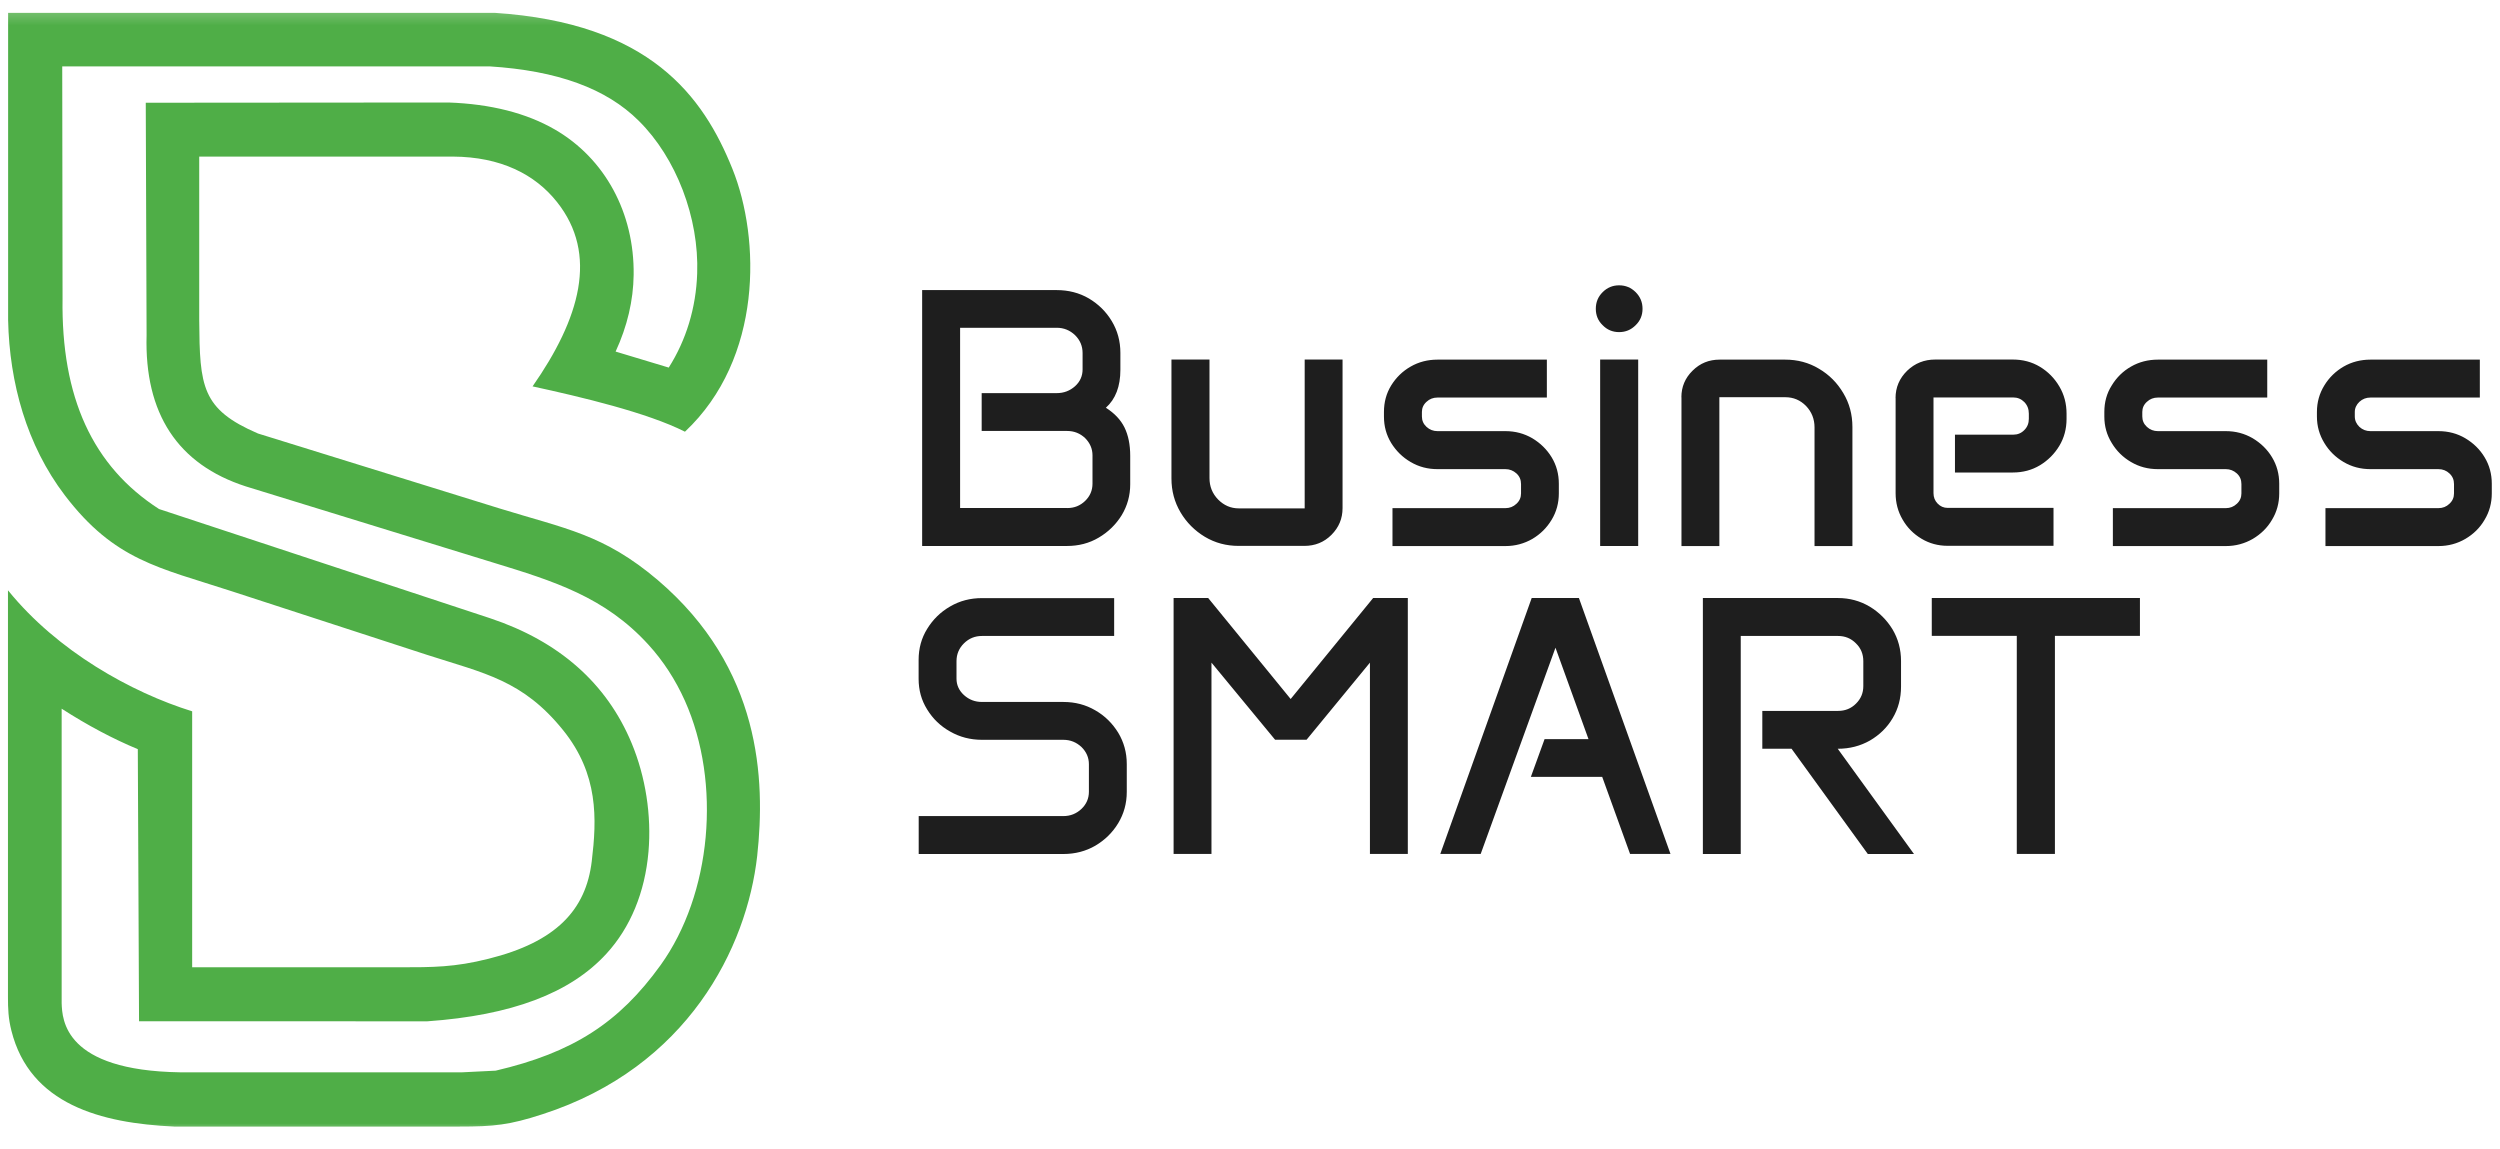 <svg width="148" height="68" viewBox="0 0 148 68" fill="none" xmlns="http://www.w3.org/2000/svg">
<mask id="mask0_4259_43920" style="mask-type:luminance" maskUnits="userSpaceOnUse" x="0" y="0" width="148" height="68">
<path d="M148 0.274H0V67.184H148V0.274Z" fill="white"/>
</mask>
<g mask="url(#mask0_4259_43920)">
<path d="M114.366 35.403H126.684V37.644H121.651V50.553H119.394V37.644H114.361V35.403H114.366ZM100.8 35.403H108.804C109.493 35.403 110.114 35.574 110.682 35.909C111.245 36.249 111.696 36.701 112.036 37.255C112.371 37.819 112.541 38.446 112.541 39.136V40.648C112.541 41.338 112.376 41.96 112.046 42.514C111.721 43.068 111.269 43.505 110.706 43.836C110.134 44.161 109.503 44.327 108.794 44.327L113.308 50.557H110.575L106.061 44.327H104.329V42.086H108.809C109.231 42.086 109.585 41.945 109.871 41.658C110.163 41.372 110.308 41.027 110.308 40.618V39.141C110.308 38.728 110.168 38.373 109.871 38.086C109.585 37.795 109.231 37.649 108.809 37.649H103.052V50.557H100.81V35.403H100.8ZM90.676 35.403H93.472L98.893 50.553H96.5L94.85 45.989H90.628L91.438 43.758H94.04L92.084 38.344L87.657 50.553H85.265L90.676 35.403ZM69.472 35.403H71.525L76.407 41.381L81.29 35.403H83.343V50.553H81.1V39.228L77.349 43.792H75.485L71.719 39.228V50.553H69.477V35.403H69.472ZM54.382 39.068C54.382 38.392 54.547 37.78 54.887 37.231C55.227 36.677 55.678 36.23 56.246 35.904C56.819 35.569 57.44 35.408 58.134 35.408H65.958V37.649H58.134C57.721 37.649 57.367 37.79 57.066 38.086C56.775 38.373 56.625 38.728 56.625 39.141V40.181C56.625 40.555 56.775 40.881 57.066 41.148C57.367 41.42 57.717 41.556 58.134 41.556H62.953C63.648 41.556 64.278 41.722 64.841 42.052C65.414 42.378 65.861 42.83 66.2 43.379C66.535 43.938 66.705 44.555 66.705 45.231V46.878C66.705 47.559 66.535 48.171 66.2 48.73C65.861 49.289 65.409 49.731 64.841 50.066C64.278 50.392 63.648 50.557 62.953 50.557H54.387V48.312H62.953C63.366 48.312 63.72 48.171 64.021 47.889C64.312 47.612 64.463 47.272 64.463 46.873V45.24C64.463 44.847 64.312 44.507 64.021 44.22C63.72 43.943 63.371 43.797 62.953 43.797H58.134C57.44 43.797 56.814 43.632 56.246 43.306C55.673 42.985 55.227 42.553 54.887 41.999C54.547 41.454 54.382 40.856 54.382 40.186V39.068ZM137.162 24.386C137.162 23.807 137.313 23.287 137.599 22.82C137.885 22.349 138.274 21.975 138.74 21.703C139.22 21.426 139.754 21.29 140.331 21.29H146.806V23.535H140.331C140.079 23.535 139.861 23.618 139.676 23.788C139.502 23.953 139.404 24.157 139.404 24.386V24.653C139.404 24.896 139.502 25.1 139.676 25.27C139.861 25.44 140.079 25.523 140.331 25.523H144.355C144.937 25.523 145.471 25.664 145.947 25.946C146.427 26.232 146.811 26.607 147.087 27.068C147.374 27.54 147.514 28.065 147.514 28.633V29.212C147.514 29.775 147.374 30.3 147.087 30.772C146.811 31.248 146.427 31.622 145.947 31.904C145.471 32.181 144.942 32.327 144.355 32.327H137.667V30.082H144.355C144.612 30.082 144.831 29.994 145.005 29.824C145.19 29.654 145.277 29.45 145.277 29.207V28.658C145.277 28.405 145.19 28.196 145.005 28.026C144.831 27.86 144.612 27.773 144.355 27.773H140.331C139.754 27.773 139.225 27.637 138.74 27.35C138.269 27.073 137.881 26.694 137.599 26.223C137.313 25.751 137.162 25.236 137.162 24.663V24.386ZM124.577 24.386C124.577 23.807 124.718 23.287 125.014 22.82C125.3 22.349 125.679 21.975 126.155 21.703C126.635 21.426 127.169 21.29 127.747 21.29H134.221V23.535H127.747C127.494 23.535 127.276 23.618 127.096 23.788C126.912 23.953 126.824 24.157 126.824 24.386V24.653C126.824 24.896 126.912 25.1 127.096 25.27C127.281 25.44 127.499 25.523 127.747 25.523H131.77C132.348 25.523 132.877 25.664 133.362 25.946C133.838 26.232 134.226 26.607 134.503 27.068C134.789 27.54 134.93 28.065 134.93 28.633V29.212C134.93 29.775 134.789 30.3 134.503 30.772C134.226 31.248 133.838 31.622 133.362 31.904C132.881 32.181 132.348 32.327 131.77 32.327H125.082V30.082H131.77C132.022 30.082 132.241 29.994 132.42 29.824C132.605 29.654 132.692 29.45 132.692 29.207V28.658C132.692 28.405 132.605 28.196 132.42 28.026C132.236 27.86 132.018 27.773 131.77 27.773H127.747C127.169 27.773 126.64 27.637 126.155 27.35C125.679 27.073 125.296 26.694 125.014 26.223C124.723 25.751 124.577 25.236 124.577 24.663V24.386ZM112.216 23.564C112.216 22.932 112.449 22.393 112.905 21.946C113.366 21.503 113.919 21.285 114.565 21.285H119.166C119.748 21.285 120.287 21.426 120.762 21.712C121.238 21.999 121.626 22.388 121.913 22.879C122.199 23.36 122.34 23.899 122.34 24.492V24.799C122.34 25.382 122.199 25.916 121.913 26.393C121.626 26.869 121.238 27.258 120.762 27.545C120.287 27.831 119.748 27.972 119.166 27.972H115.734V25.732H119.19C119.442 25.732 119.661 25.644 119.84 25.46C120.025 25.275 120.107 25.051 120.107 24.794V24.492C120.107 24.22 120.025 23.997 119.84 23.802C119.656 23.618 119.438 23.53 119.19 23.53H114.463V29.192C114.463 29.44 114.545 29.644 114.705 29.809C114.87 29.98 115.065 30.067 115.298 30.067H121.568V32.312H115.298C114.735 32.312 114.215 32.171 113.749 31.89C113.279 31.608 112.905 31.233 112.633 30.757C112.356 30.286 112.22 29.761 112.22 29.197V23.564H112.216ZM99.538 23.52C99.538 22.903 99.757 22.378 100.203 21.941C100.645 21.503 101.174 21.29 101.8 21.29H105.683C106.411 21.29 107.081 21.465 107.683 21.829C108.289 22.184 108.765 22.665 109.124 23.273C109.483 23.87 109.663 24.541 109.663 25.275V32.327H107.42V25.299C107.42 24.808 107.251 24.381 106.916 24.031C106.576 23.686 106.168 23.515 105.688 23.515H101.786V32.327H99.543V23.52H99.538ZM94.729 21.285H96.981V32.322H94.729V21.285ZM94.472 18.281C94.472 17.892 94.603 17.567 94.879 17.294C95.146 17.027 95.471 16.891 95.85 16.891C96.238 16.891 96.558 17.027 96.83 17.294C97.102 17.567 97.238 17.892 97.238 18.281C97.238 18.665 97.102 18.991 96.83 19.253C96.558 19.525 96.238 19.661 95.85 19.661C95.471 19.661 95.141 19.525 94.879 19.253C94.603 18.991 94.472 18.665 94.472 18.281ZM81.93 24.386C81.93 23.807 82.071 23.287 82.357 22.82C82.649 22.349 83.032 21.975 83.508 21.703C83.988 21.426 84.522 21.29 85.1 21.29H91.574V23.535H85.1C84.847 23.535 84.629 23.618 84.449 23.788C84.265 23.953 84.177 24.157 84.177 24.386V24.653C84.177 24.896 84.265 25.1 84.449 25.27C84.634 25.44 84.852 25.523 85.1 25.523H89.123C89.701 25.523 90.23 25.664 90.715 25.946C91.191 26.232 91.574 26.607 91.856 27.068C92.142 27.54 92.283 28.065 92.283 28.633V29.212C92.283 29.775 92.142 30.3 91.856 30.772C91.569 31.248 91.191 31.622 90.715 31.904C90.234 32.181 89.701 32.327 89.123 32.327H82.435V30.082H89.123C89.376 30.082 89.594 29.994 89.773 29.824C89.958 29.654 90.045 29.45 90.045 29.207V28.658C90.045 28.405 89.958 28.196 89.773 28.026C89.589 27.86 89.371 27.773 89.123 27.773H85.1C84.522 27.773 83.993 27.637 83.508 27.35C83.032 27.073 82.649 26.694 82.357 26.223C82.071 25.751 81.93 25.236 81.93 24.663V24.386ZM69.36 21.285H71.602V28.303C71.602 28.799 71.772 29.221 72.112 29.571C72.452 29.916 72.859 30.096 73.335 30.096H77.237V21.285H79.479V30.082C79.479 30.699 79.261 31.224 78.819 31.666C78.382 32.103 77.849 32.317 77.213 32.317H73.33C72.597 32.317 71.937 32.142 71.326 31.778C70.729 31.418 70.243 30.932 69.889 30.334C69.53 29.727 69.35 29.061 69.35 28.327V21.285H69.36ZM63.186 30.077C63.599 30.077 63.948 29.936 64.24 29.654C64.526 29.377 64.676 29.037 64.676 28.633V26.956C64.676 26.563 64.526 26.223 64.24 25.936C63.948 25.659 63.594 25.513 63.172 25.513H58.115V23.273H62.556C62.978 23.273 63.337 23.136 63.643 22.864C63.944 22.592 64.089 22.257 64.089 21.868V20.896C64.089 20.488 63.939 20.133 63.643 19.841C63.337 19.55 62.978 19.404 62.556 19.404H56.838V30.072H63.186V30.077ZM54.591 17.173H62.551C63.259 17.173 63.895 17.338 64.463 17.669C65.026 18.004 65.482 18.451 65.817 19.01C66.157 19.574 66.327 20.201 66.327 20.896V21.892C66.327 22.879 66.04 23.627 65.468 24.138C65.977 24.463 66.346 24.852 66.569 25.304C66.793 25.761 66.909 26.32 66.909 26.991V28.667C66.909 29.333 66.739 29.945 66.404 30.5C66.064 31.049 65.608 31.496 65.045 31.826C64.482 32.162 63.851 32.322 63.162 32.322H54.591V17.173Z" fill="#1E1E1E"/>
</g>
<mask id="mask1_4259_43920" style="mask-type:luminance" maskUnits="userSpaceOnUse" x="0" y="0" width="148" height="68">
<path d="M148 0.274H0V67.184H148V0.274Z" fill="white"/>
</mask>
<g mask="url(#mask1_4259_43920)">
<path d="M3.65 59.388C3.684 60.38 3.815 63.374 10.658 63.481H27.363L29.344 63.383C33.901 62.319 36.638 60.565 39.109 57.133C42.123 52.939 42.724 46.358 40.545 41.483C39.987 40.239 39.259 39.121 38.39 38.169C35.813 35.335 32.761 34.397 29.227 33.314L28.785 33.178L14.55 28.794C10.517 27.491 8.547 24.483 8.678 19.846L8.629 6.082L26.538 6.068H26.553C29.048 6.155 31.169 6.695 32.848 7.667C35.813 9.382 37.56 12.604 37.512 16.274C37.492 17.785 37.138 19.311 36.444 20.813L39.589 21.761C40.623 20.133 41.205 18.223 41.273 16.191C41.39 12.896 40.036 9.348 37.813 7.151C35.891 5.236 32.998 4.182 28.975 3.929H3.684L3.703 17.669C3.616 23.525 5.484 27.603 9.416 30.135L29.028 36.604C33.1 37.965 35.915 40.448 37.391 43.991C38.221 45.984 38.575 48.273 38.39 50.426C38.182 52.822 37.323 54.907 35.901 56.458C33.76 58.8 30.285 60.108 25.296 60.462H25.257L8.231 60.458L8.158 44.351C6.698 43.743 5.208 42.956 3.65 41.955V59.388ZM0.485 34.961C3.402 38.558 7.78 40.993 11.376 42.11V57.264H23.612C25.636 57.264 26.917 57.264 28.921 56.759C32.911 55.767 34.687 53.877 35.032 50.985C35.333 48.487 35.44 45.833 33.333 43.223C30.945 40.264 28.684 39.865 25.296 38.772L13.711 35C9.406 33.595 6.785 33.187 3.839 29.323C1.577 26.354 0.563 22.665 0.48 18.957V0.76H29.281C38.492 1.358 41.633 5.708 43.36 9.999C45.02 14.126 45.161 21.226 40.55 25.557C38.308 24.424 34.406 23.501 31.528 22.874C34.328 18.864 35.444 15.059 32.969 11.953C31.678 10.325 29.649 9.285 26.81 9.27H11.794V18.957C11.823 22.884 11.93 24.225 15.274 25.664L29.562 30.096C33.464 31.302 35.74 31.622 38.944 34.344C45.054 39.559 45.321 46.13 44.826 50.669C44.219 56.088 40.725 63.174 32.125 65.959C30.14 66.606 29.237 66.693 27.194 66.693H10.304C5.979 66.494 1.771 65.381 0.675 61.016C0.49 60.283 0.471 59.704 0.471 59.033V58.995V58.387V34.961H0.485Z" fill="#4FAE47"/>
</g>
</svg>
